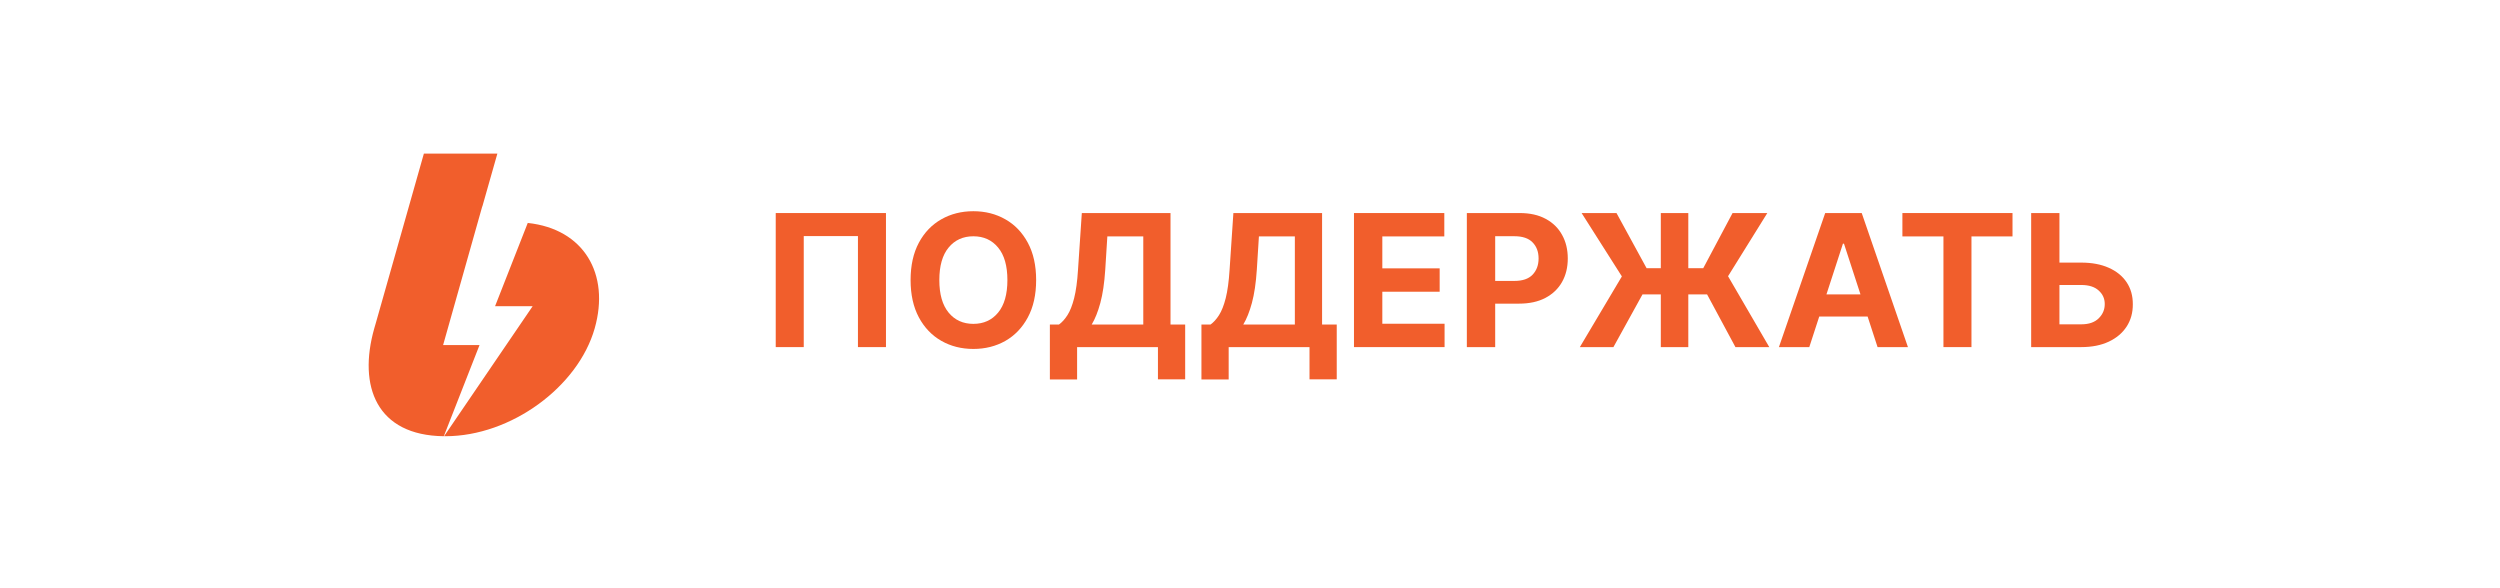 <svg width="651" height="153" viewBox="0 0 651 153" fill="none" xmlns="http://www.w3.org/2000/svg">
<path d="M651 0H0V153H651V0Z" fill="white"/>
<path d="M97.91 83.957L110.378 40H129.513L125.642 53.628C125.602 53.706 125.568 53.789 125.543 53.873L115.383 89.86H124.867C120.906 99.95 117.806 107.86 115.567 113.592C98.074 113.393 93.168 100.618 97.463 85.502L97.91 83.957ZM115.635 113.592L138.699 79.74H128.913L137.426 58.055C152.038 59.613 158.888 71.329 154.861 85.499C150.536 100.743 133.032 113.592 115.991 113.592H115.635Z" fill="#F15E2C"/>
<path d="M230.705 55.477V90.386H223.409V61.477H209.295V90.386H202V55.477H230.705Z" fill="#F15E2C"/>
<path d="M269.811 72.932C269.811 76.739 269.089 79.977 267.646 82.648C266.214 85.318 264.266 87.358 261.8 88.767C259.334 90.165 256.555 90.864 253.464 90.864C250.362 90.864 247.578 90.159 245.112 88.75C242.646 87.341 240.697 85.301 239.266 82.631C237.834 79.949 237.118 76.716 237.118 72.932C237.118 69.125 237.834 65.886 239.266 63.216C240.697 60.545 242.646 58.511 245.112 57.114C247.578 55.705 250.362 55 253.464 55C256.555 55 259.334 55.705 261.8 57.114C264.266 58.511 266.214 60.545 267.646 63.216C269.089 65.886 269.811 69.125 269.811 72.932ZM262.328 72.932C262.328 69.227 261.521 66.403 259.908 64.46C258.294 62.506 256.146 61.528 253.464 61.528C250.783 61.528 248.635 62.506 247.021 64.46C245.408 66.403 244.601 69.227 244.601 72.932C244.601 76.625 245.408 79.449 247.021 81.403C248.635 83.358 250.783 84.335 253.464 84.335C256.146 84.335 258.294 83.358 259.908 81.403C261.521 79.449 262.328 76.625 262.328 72.932Z" fill="#F15E2C"/>
<path d="M273.386 98.807V84.506H275.756C276.563 83.926 277.301 83.108 277.972 82.051C278.653 80.983 279.233 79.511 279.71 77.636C280.188 75.75 280.523 73.284 280.716 70.239L281.705 55.477H304.801V84.506H308.619V98.773H301.528V90.386H280.477V98.807H273.386ZM284.278 84.506H297.71V61.562H288.352L287.807 70.239C287.58 73.693 287.153 76.574 286.528 78.881C285.903 81.188 285.153 83.062 284.278 84.506Z" fill="#F15E2C"/>
<path d="M312.855 98.807V84.506H315.224C316.031 83.926 316.77 83.108 317.44 82.051C318.122 80.983 318.702 79.511 319.179 77.636C319.656 75.75 319.991 73.284 320.185 70.239L321.173 55.477H344.27V84.506H348.088V98.773H340.997V90.386H319.946V98.807H312.855ZM323.747 84.506H337.179V61.562H327.821L327.276 70.239C327.048 73.693 326.622 76.574 325.997 78.881C325.372 81.188 324.622 83.062 323.747 84.506Z" fill="#F15E2C"/>
<path d="M352.575 90.386V55.477H376.098V61.562H359.956V69.881H374.888V75.966H359.956V84.301H376.166V90.386H352.575Z" fill="#F15E2C"/>
<path d="M381.966 90.386V55.477H395.739C398.386 55.477 400.642 55.983 402.506 56.994C404.369 57.994 405.79 59.386 406.767 61.17C407.756 62.943 408.25 64.989 408.25 67.307C408.25 69.625 407.75 71.671 406.75 73.443C405.75 75.204 404.301 76.585 402.403 77.585C400.517 78.574 398.233 79.068 395.551 79.068H389.347V90.386H381.966ZM389.347 73.153H394.358C396.472 73.153 398.045 72.614 399.08 71.534C400.125 70.443 400.648 69.034 400.648 67.307C400.648 65.568 400.125 64.171 399.08 63.114C398.045 62.045 396.46 61.511 394.324 61.511H389.347V73.153Z" fill="#F15E2C"/>
<path d="M439.635 55.477V69.847H443.521L451.158 55.477H460.209L449.982 71.926L460.72 90.386H451.908L444.527 76.665H439.635V90.386H432.476V76.665H427.703L420.135 90.386H411.391L422.334 71.977L411.851 55.477H420.936L428.777 69.847H432.476V55.477H439.635Z" fill="#F15E2C"/>
<path d="M471.139 90.386H463.23L475.281 55.477H484.793L496.827 90.386H488.918L486.327 82.426H473.73L471.139 90.386ZM475.605 76.665H484.469L480.173 63.455H479.901L475.605 76.665Z" fill="#F15E2C"/>
<path d="M495.386 61.562V55.477H524.057V61.562H513.369V90.386H506.074V61.562H495.386Z" fill="#F15E2C"/>
<path d="M536.278 68.381H541.955C544.716 68.381 547.102 68.829 549.114 69.727C551.125 70.614 552.676 71.869 553.767 73.494C554.858 75.119 555.398 77.034 555.386 79.239C555.398 81.432 554.858 83.369 553.767 85.051C552.676 86.722 551.125 88.028 549.114 88.972C547.102 89.915 544.716 90.386 541.955 90.386H528.915V55.477H536.278V68.381ZM536.278 74.21V84.454H541.955C543.943 84.454 545.46 83.932 546.506 82.886C547.562 81.841 548.085 80.602 548.074 79.171C548.085 77.784 547.562 76.614 546.506 75.659C545.46 74.693 543.943 74.21 541.955 74.21H536.278Z" fill="#F15E2C"/>
</svg>
